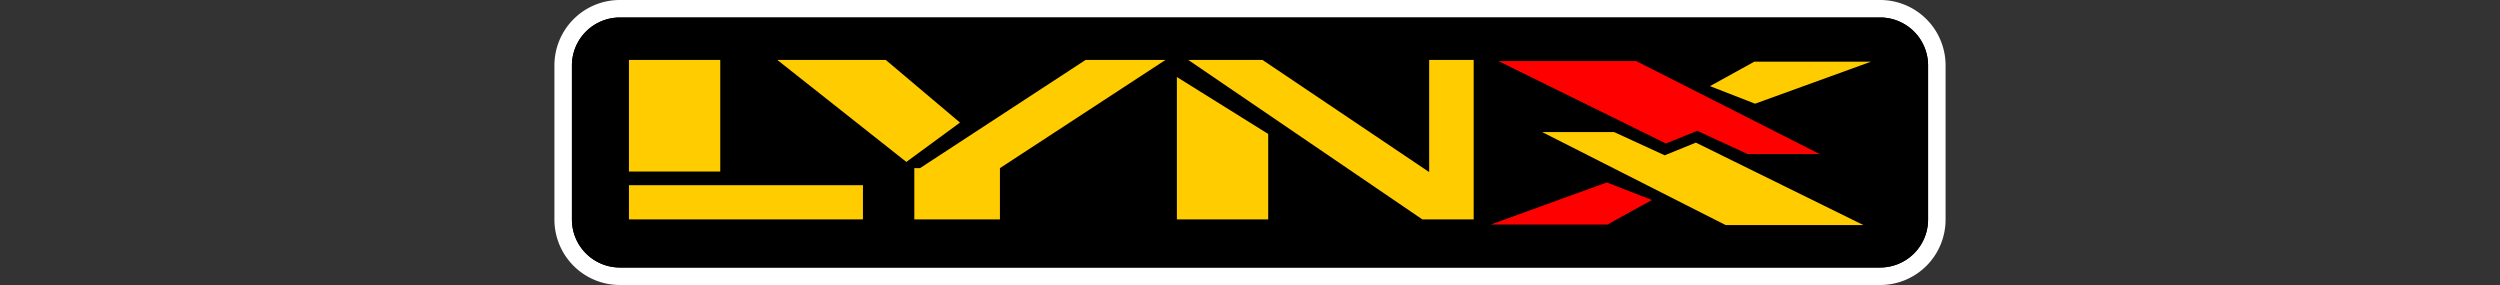 <svg id="Layer_1" data-name="Layer 1" xmlns="http://www.w3.org/2000/svg" viewBox="0 0 1000 114"><rect x="0" y="0" width="1000" height="114" fill="#333333" stroke="none"/><title>logo</title><path d="M247.905,110.5a22.663,22.663,0,0,1-22.637-22.638V26.137a22.662,22.662,0,0,1,22.637-22.637H752.095a22.663,22.663,0,0,1,22.638,22.637V87.863a22.663,22.663,0,0,1-22.638,22.638ZM730.315,86.524,678.213,60.885l-11.017,4.483A3.505,3.505,0,0,1,664.415,65.307L644.877,56.326H631.514L691.083,86.524ZM642.105,86.305l10.417-5.751-9.854-3.834-26.43,9.585Zm-56.132-2.055V27.476H575.164V68.825a3.5,3.5,0,0,1-5.453,2.904L503.933,27.483h-17.262l83.333,56.767Zm-82.191,0V55.527L474.253,37.118V84.25Zm-107.308,0v-17.001a3.5,3.5,0,0,1,1.585-2.93l56.372-36.836H435.263l-65.334,42.696a3.501,3.501,0,0,1-.702.354V84.25Zm-54.795-.001v-6.665H255.076v6.665ZM284.604,65.119V27.483H255.076V65.119Zm78.017-4.748,15.719-11.533-25.304-21.355H321.006Zm350.61-2.238L653.663,27.935H614.429l52.104,25.639,11.018-4.483a3.503,3.503,0,0,1,2.781.062l19.535,8.981Zm-11.159-20.396,26.422-9.576H702.641l-10.414,5.745Z"/><path d="M752.095,7a19.193,19.193,0,0,1,19.137,19.137V87.863A19.193,19.193,0,0,1,752.095,107H247.905a19.193,19.193,0,0,1-19.137-19.137V26.137A19.193,19.193,0,0,1,247.905,7h504.19M571.664,68.825,505,23.983H475.316L568.925,87.75h20.547V23.976H571.664V68.825M365.727,87.75h34.246V67.25l66.212-43.267H434.22L368.014,67.25h-2.287V87.75m-3.185-22.981,21.453-15.739-29.678-25.047H310.932l51.609,40.786M251.576,68.62h36.528V23.983H251.576l0,44.637M666.396,57.408l12.474-5.075L699.101,61.633h28.774L654.5,24.435h-55.111l67.007,32.973m35.631-15.931,46.395-16.815h-46.684l-17.752,9.793,18.04,7.021M470.753,87.75h36.528V53.585L470.753,30.811v56.939m219.493,2.273h55.11l-67.007-32.973-12.472,5.076L645.643,52.825H616.87l73.377,37.198m-93.925-.219h46.686l17.753-9.801-18.049-7.021L596.321,89.805m-344.745-2.055h93.603V74.085H251.576l0,13.665M752.095,0H247.905a26.167,26.167,0,0,0-26.137,26.137V87.863A26.167,26.167,0,0,0,247.905,114h504.19a26.167,26.167,0,0,0,26.137-26.137V26.137A26.167,26.167,0,0,0,752.095,0ZM578.664,30.976h3.808V80.75H571.083L498.025,30.983h4.84l64.893,43.65a7,7,0,0,0,10.907-5.808V30.976Zm-142.36.007h6.372L396.145,61.39a7,7,0,0,0-3.171,5.86V80.75h-20.247v-8.218l63.577-41.549Zm-105.225,0h20.677l20.928,17.663L362.699,55.972l-31.62-24.989Zm-72.503,0h22.528V61.62H258.576l-0-30.637Zm370.892.452h23.358l27.92,14.154a7,7,0,0,0-4.515.26l-9.564,3.891L629.469,31.435Zm74.073.227h5.022l-6.449,2.337-1.648-.641,3.075-1.696ZM477.753,80.75V43.424l22.528,14.045v23.28Zm188.123-11.623a6.997,6.997,0,0,0,2.639-.516l9.562-3.892,37.199,18.305H691.919L664.003,68.871a7,7,0,0,0,1.874.255Zm-29.718,13.678,6.467-2.345,1.658.645-3.079,1.7Z" fill="#fff"/><path d="M596.321,93.305a3.5,3.5,0,0,1-1.193-6.79l46.39-16.823a3.496,3.496,0,0,1,2.462.028l18.049,7.021a3.5,3.5,0,0,1,.423,6.326l-17.753,9.802a3.506,3.506,0,0,1-1.691.436Z" fill="red"/><path d="M642.711,72.982l18.049,7.021-17.753,9.801H596.321l46.39-16.822m0-7a6.998,6.998,0,0,0-2.386.419L593.935,83.224a7,7,0,0,0,2.386,13.581H643.007a7,7,0,0,0,3.383-.872l17.753-9.801a7,7,0,0,0-.845-12.652l-18.049-7.021a7,7,0,0,0-2.538-.476Z" fill="#fff"/><path d="M699.101,65.133a3.499,3.499,0,0,1-1.462-.32l-18.854-8.667-11.068,4.504a3.502,3.502,0,0,1-2.864-.102L597.844,27.576a3.5,3.5,0,0,1,1.545-6.641H654.5a3.5,3.5,0,0,1,1.583.378l73.375,37.198a3.5,3.5,0,0,1-1.583,6.622Z" fill="red"/><path d="M654.5,24.435,727.875,61.633H699.101l-20.232-9.301L666.396,57.408,599.389,24.435h55.11m0-7H599.389a7,7,0,0,0-3.091,13.281l67.007,32.973a7,7,0,0,0,5.729.203l9.666-3.933,17.477,8.034a7,7,0,0,0,2.924.64h28.774a7,7,0,0,0,3.165-13.244L657.665,18.191a7,7,0,0,0-3.165-.756Z" fill="#fff"/><path d="M690.246,93.524a3.512,3.512,0,0,1-1.583-.378L615.286,55.947a3.5,3.5,0,0,1,1.583-6.622h28.773a3.506,3.506,0,0,1,1.462.32l18.857,8.667,11.067-4.504a3.497,3.497,0,0,1,2.864.102L746.9,86.883a3.5,3.5,0,0,1-1.545,6.641Z" fill="#fc0"/><path d="M645.643,52.825l20.233,9.301,12.472-5.076,67.007,32.973H690.246L616.87,52.825H645.643m0-7H616.87a7,7,0,0,0-3.165,13.244L687.081,96.267a7,7,0,0,0,3.165.756H745.356A7,7,0,0,0,748.447,83.743L681.44,50.77a7,7,0,0,0-5.729-.203l-9.664,3.933L648.567,46.465a7,7,0,0,0-2.924-.64Z" fill="#fff"/><path d="M365.727,91.25a3.5,3.5,0,0,1-3.5-3.5v-20.501a3.5,3.5,0,0,1,3.5-3.5h1.245l65.333-42.696a3.499,3.499,0,0,1,1.915-.57h31.965a3.5,3.5,0,0,1,1.915,6.43l-64.626,42.23V87.75a3.5,3.5,0,0,1-3.5,3.5Z" fill="#fc0"/><path d="M466.186,23.983h.005m-.005,0L399.974,67.25V87.75h-34.246V67.25h2.287l66.206-43.267h31.965m.005-7H434.22a7,7,0,0,0-3.829,1.14L365.93,60.25h-.202a7,7,0,0,0-7,7V87.75a7,7,0,0,0,7,7h34.246a7,7,0,0,0,7-7V71.038L469.901,29.917a7,7,0,0,0-3.711-12.934Zm-.005,14h0Z" fill="#fff"/><path d="M362.542,68.27a3.493,3.493,0,0,1-2.17-.754L308.763,26.729a3.5,3.5,0,0,1,2.17-6.246h43.383a3.501,3.501,0,0,1,2.257.825l29.678,25.047a3.5,3.5,0,0,1-.187,5.497L364.612,67.592A3.496,3.496,0,0,1,362.542,68.27Z" fill="#fc0"/><path d="M354.316,23.983l29.678,25.047L362.542,64.77,310.932,23.983h43.383m0-7H310.932a7,7,0,0,0-4.34,12.492l51.609,40.786a7,7,0,0,0,8.481.152l21.452-15.739a7,7,0,0,0,.374-10.993L358.831,18.634a7,7,0,0,0-4.515-1.651Z" fill="#fff"/><path d="M702.027,44.976a3.504,3.504,0,0,1-1.27-.238l-18.041-7.021a3.5,3.5,0,0,1-.421-6.326L700.049,21.597a3.5,3.5,0,0,1,1.69-.436h46.684a3.5,3.5,0,0,1,1.192,6.791L703.22,44.766A3.501,3.501,0,0,1,702.027,44.976Z" fill="#fc0"/><path d="M748.423,24.661h.005m-.005,0L702.027,41.476l-18.04-7.021,17.752-9.793h46.684m.005-7H701.739a7,7,0,0,0-3.381.871l-17.752,9.793a7,7,0,0,0,.842,12.653l18.04,7.021a7,7,0,0,0,4.924.058L750.651,31.299a6.987,6.987,0,0,0,1.996-1.055q.255-.193.49-.407a6.999,6.999,0,0,0-4.709-12.176Zm-.005,14h0Z" fill="#fff"/><path d="M568.925,91.25a3.502,3.502,0,0,1-1.971-.607L473.345,26.876a3.5,3.5,0,0,1,1.971-6.393H505a3.499,3.499,0,0,1,1.953.596L568.164,62.252V23.976a3.5,3.5,0,0,1,3.5-3.5h17.809a3.5,3.5,0,0,1,3.5,3.5V87.75a3.5,3.5,0,0,1-3.5,3.5Z" fill="#fc0"/><path d="M589.472,23.976V87.75H568.925l-93.609-63.767H505l66.664,44.842V23.976H589.472m0-7H571.664a7,7,0,0,0-7,7V55.68L508.907,18.175A7,7,0,0,0,505,16.983H475.316a7,7,0,0,0-3.941,12.785l93.609,63.767a7,7,0,0,0,3.941,1.215h20.547a7,7,0,0,0,7-7V23.976a7,7,0,0,0-7-7Z" fill="#fff"/><path d="M470.753,91.25a3.5,3.5,0,0,1-3.5-3.5v-56.939a3.5,3.5,0,0,1,5.352-2.97L509.133,50.615a3.5,3.5,0,0,1,1.648,2.97V87.75a3.5,3.5,0,0,1-3.5,3.5Z" fill="#fc0"/><path d="M470.753,30.811,507.281,53.585V87.75H470.753v-56.939m-0-7a7,7,0,0,0-7,7v56.939a7,7,0,0,0,7,7h36.528a7,7,0,0,0,7-7V53.585A7,7,0,0,0,510.985,47.645L474.457,24.871a6.996,6.996,0,0,0-3.704-1.06Z" fill="#fff"/><rect x="248.076" y="70.584" width="100.603" height="20.665" rx="3.5" fill="#fc0"/><path d="M345.179,74.085V87.749H251.576l-0-13.665H345.179m0-7H251.576a7,7,0,0,0-7,7l0,13.665a7,7,0,0,0,7,7H345.179a7,7,0,0,0,7-7V74.085a7,7,0,0,0-7-7Z" fill="#fff"/><rect x="248.076" y="20.483" width="43.528" height="51.636" rx="3.5" fill="#fc0"/><path d="M288.104,23.983V68.62H251.576l-0-44.637H288.104m0-7H251.576a7,7,0,0,0-7,7l0,44.637a7,7,0,0,0,7,7H288.104a7,7,0,0,0,7-7V23.983a7,7,0,0,0-7-7Z" fill="#fff"/><path d="M771.232,87.863A19.193,19.193,0,0,1,752.095,107H247.905a19.193,19.193,0,0,1-19.137-19.137V26.137A19.193,19.193,0,0,1,247.905,7h504.19A19.193,19.193,0,0,1,771.232,26.137Z"/><path d="M642.711,72.982,596.321,89.805h46.685l17.753-9.801M599.389,24.435h55.111l73.376,37.198H699.101l-20.232-9.301L666.396,57.408" fill="red"/><path d="M702.027,41.476l46.396-16.815H701.739L683.987,34.455M745.356,90.024H690.246L616.87,52.825H645.643l20.233,9.302,12.472-5.076M251.576,23.983H288.104V68.62H251.576Zm0,50.101h93.603V87.749H251.576Zm59.356-50.101h43.383l29.678,25.047L362.542,64.77m3.185,2.48V87.75H399.974V67.25l66.212-43.267H434.22L368.014,67.25M470.754,30.811,507.281,53.585V87.75h-36.528m4.562-63.767L568.925,87.75h20.547V23.976H571.664V68.825L505,23.983" fill="#fc0"/></svg>